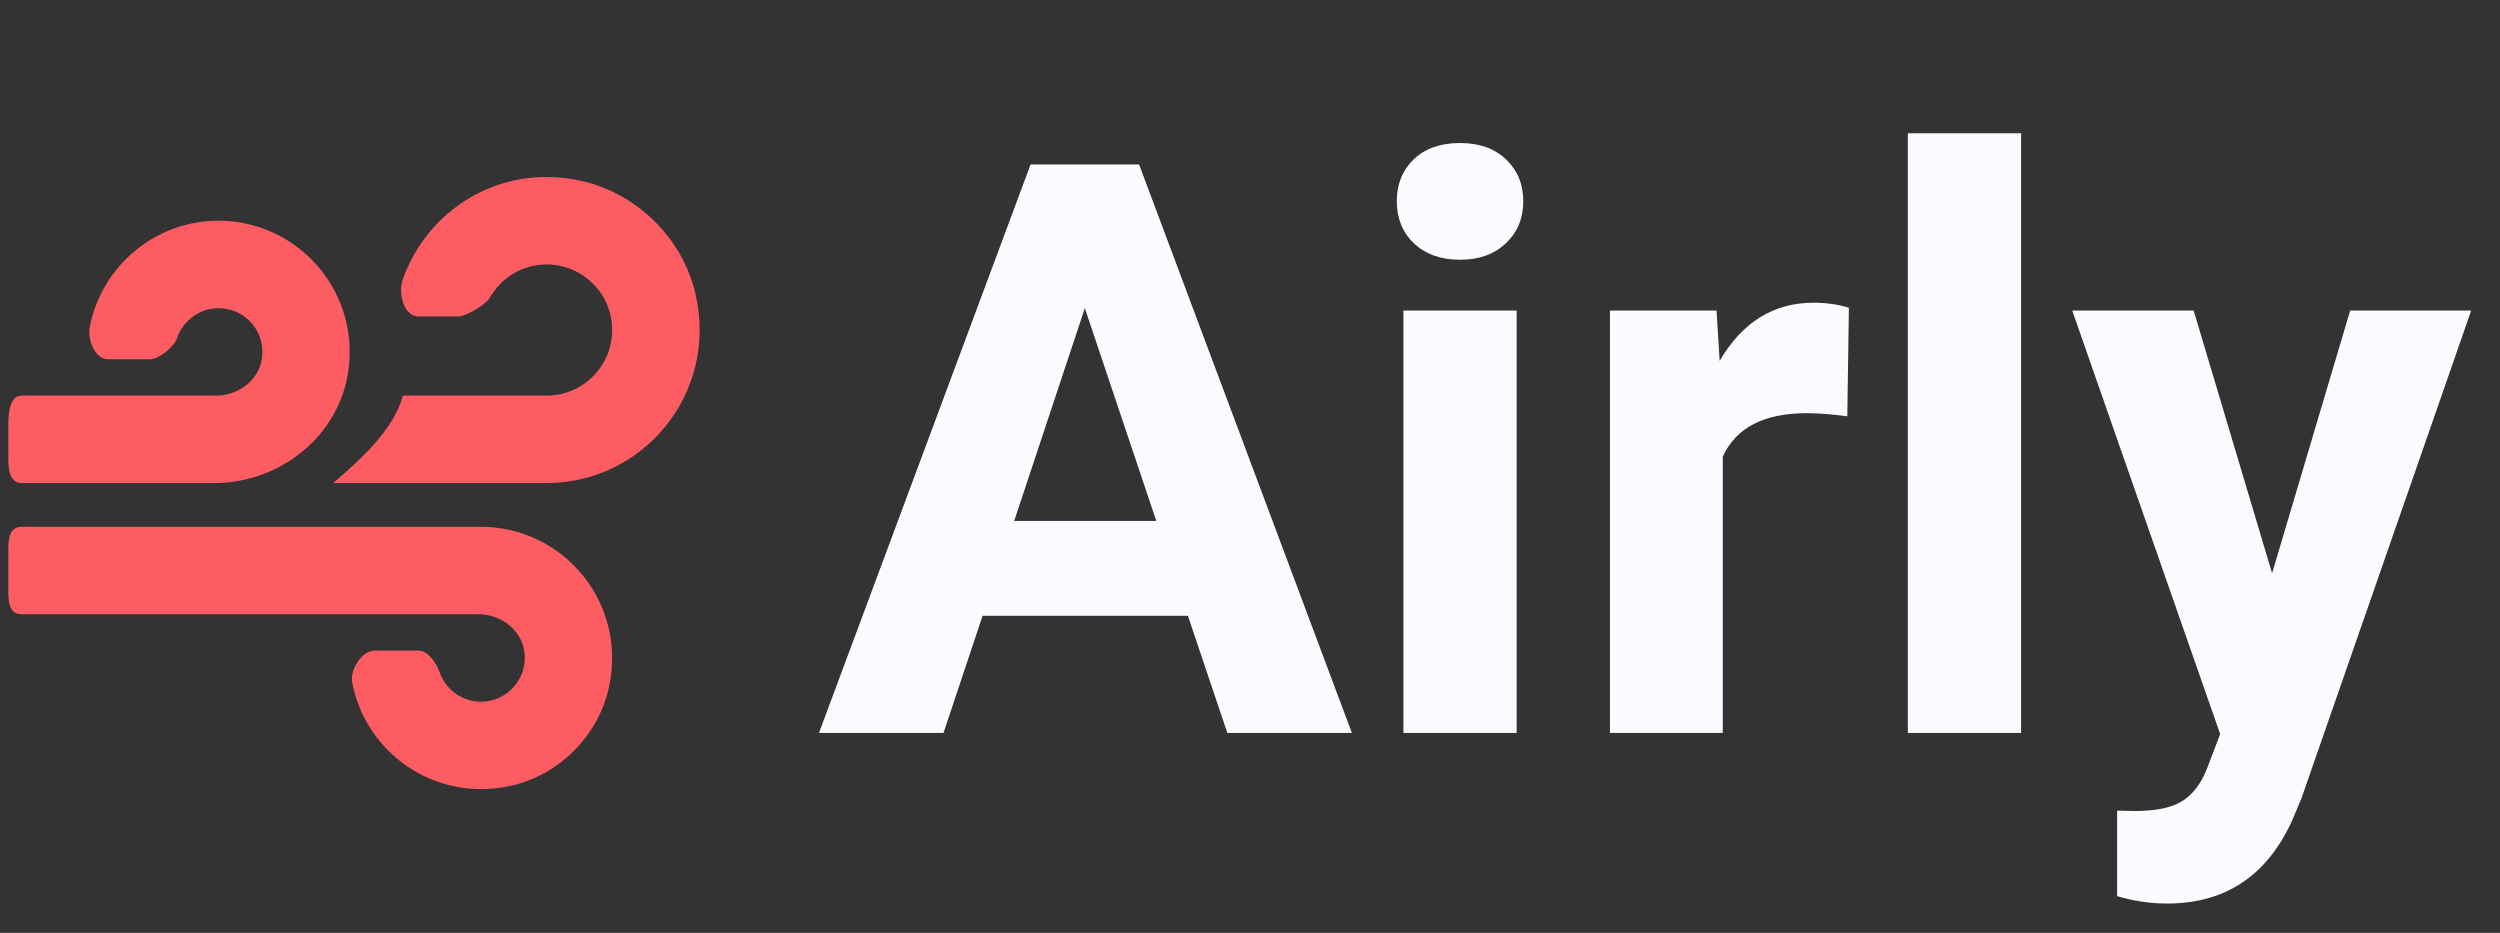 <svg width="134" height="50" viewBox="0 0 134 50" fill="none" xmlns="http://www.w3.org/2000/svg">
<rect x="0" y="0" width="134" height="50" fill="#333333" stroke="none"/>
<path d="M11.477 25.893H1.172C0.527 25.893 0.446 25.198 0.446 24.553V22.768C0.446 22.123 0.527 21.205 1.172 21.205H11.587C12.751 21.205 13.843 20.407 14.033 19.257C14.275 17.792 13.147 16.518 11.719 16.518C10.686 16.518 9.807 17.191 9.492 18.122C9.338 18.583 8.519 19.257 8.036 19.257H5.803C5.086 19.257 4.68 18.217 4.812 17.514C5.442 14.284 8.298 11.83 11.711 11.83C15.893 11.83 19.233 15.5 18.684 19.784C18.237 23.329 15.044 25.893 11.477 25.893ZM1.172 28.236H25.781C30.154 28.236 33.603 32.25 32.651 36.784C32.095 39.435 29.949 41.581 27.297 42.138C23.24 42.987 19.599 40.314 18.882 36.608C18.742 35.905 19.379 34.872 20.089 34.872H22.441C22.932 34.872 23.401 35.546 23.555 36.007C23.869 36.938 24.748 37.611 25.781 37.611C27.202 37.611 28.337 36.337 28.096 34.872C27.905 33.722 26.821 32.924 25.649 32.924H1.172C0.527 32.924 0.446 32.341 0.446 31.696V29.464C0.446 28.82 0.527 28.236 1.172 28.236ZM29.297 25.893H17.857C19.271 24.677 21.108 23.051 21.592 21.205H29.297C31.238 21.205 32.812 19.63 32.812 17.689C32.812 15.749 31.238 14.174 29.297 14.174C27.986 14.174 26.858 14.899 26.25 15.961C26.038 16.327 24.978 16.964 24.553 16.964H22.441C21.643 16.964 21.321 15.727 21.592 14.972C22.895 11.266 26.755 8.761 31.069 9.677C34.087 10.314 36.57 12.724 37.273 15.734C38.525 21.095 34.46 25.893 29.297 25.893Z" fill="#FD5C63"/>
<path d="M63.672 33.008H52.665L50.572 39.285H43.897L55.239 8.817H61.056L72.461 39.285H65.785L63.672 33.008ZM54.36 27.922H61.977L58.147 16.518L54.36 27.922ZM81.292 39.285H75.223V16.643H81.292V39.285ZM74.868 10.784C74.868 9.877 75.167 9.131 75.767 8.545C76.381 7.959 77.211 7.666 78.257 7.666C79.29 7.666 80.113 7.959 80.727 8.545C81.341 9.131 81.647 9.877 81.647 10.784C81.647 11.704 81.334 12.458 80.706 13.044C80.092 13.63 79.276 13.923 78.257 13.923C77.239 13.923 76.416 13.63 75.788 13.044C75.174 12.458 74.868 11.704 74.868 10.784ZM99.016 22.314C98.194 22.203 97.468 22.147 96.84 22.147C94.552 22.147 93.053 22.921 92.341 24.47V39.285H86.293V16.643H92.006L92.173 19.343C93.388 17.264 95.069 16.225 97.217 16.225C97.887 16.225 98.514 16.315 99.1 16.497L99.016 22.314ZM108.329 39.285H102.26V7.143H108.329V39.285ZM121.784 30.727L125.97 16.643H132.457L123.354 42.801L122.852 43.994C121.498 46.951 119.266 48.43 116.155 48.43C115.276 48.43 114.383 48.298 113.477 48.033V43.45L114.397 43.471C115.541 43.471 116.392 43.296 116.95 42.948C117.522 42.599 117.969 42.02 118.289 41.211L119.001 39.348L111.07 16.643H117.579L121.784 30.727Z" fill="#F9FBFF"/>
</svg>
